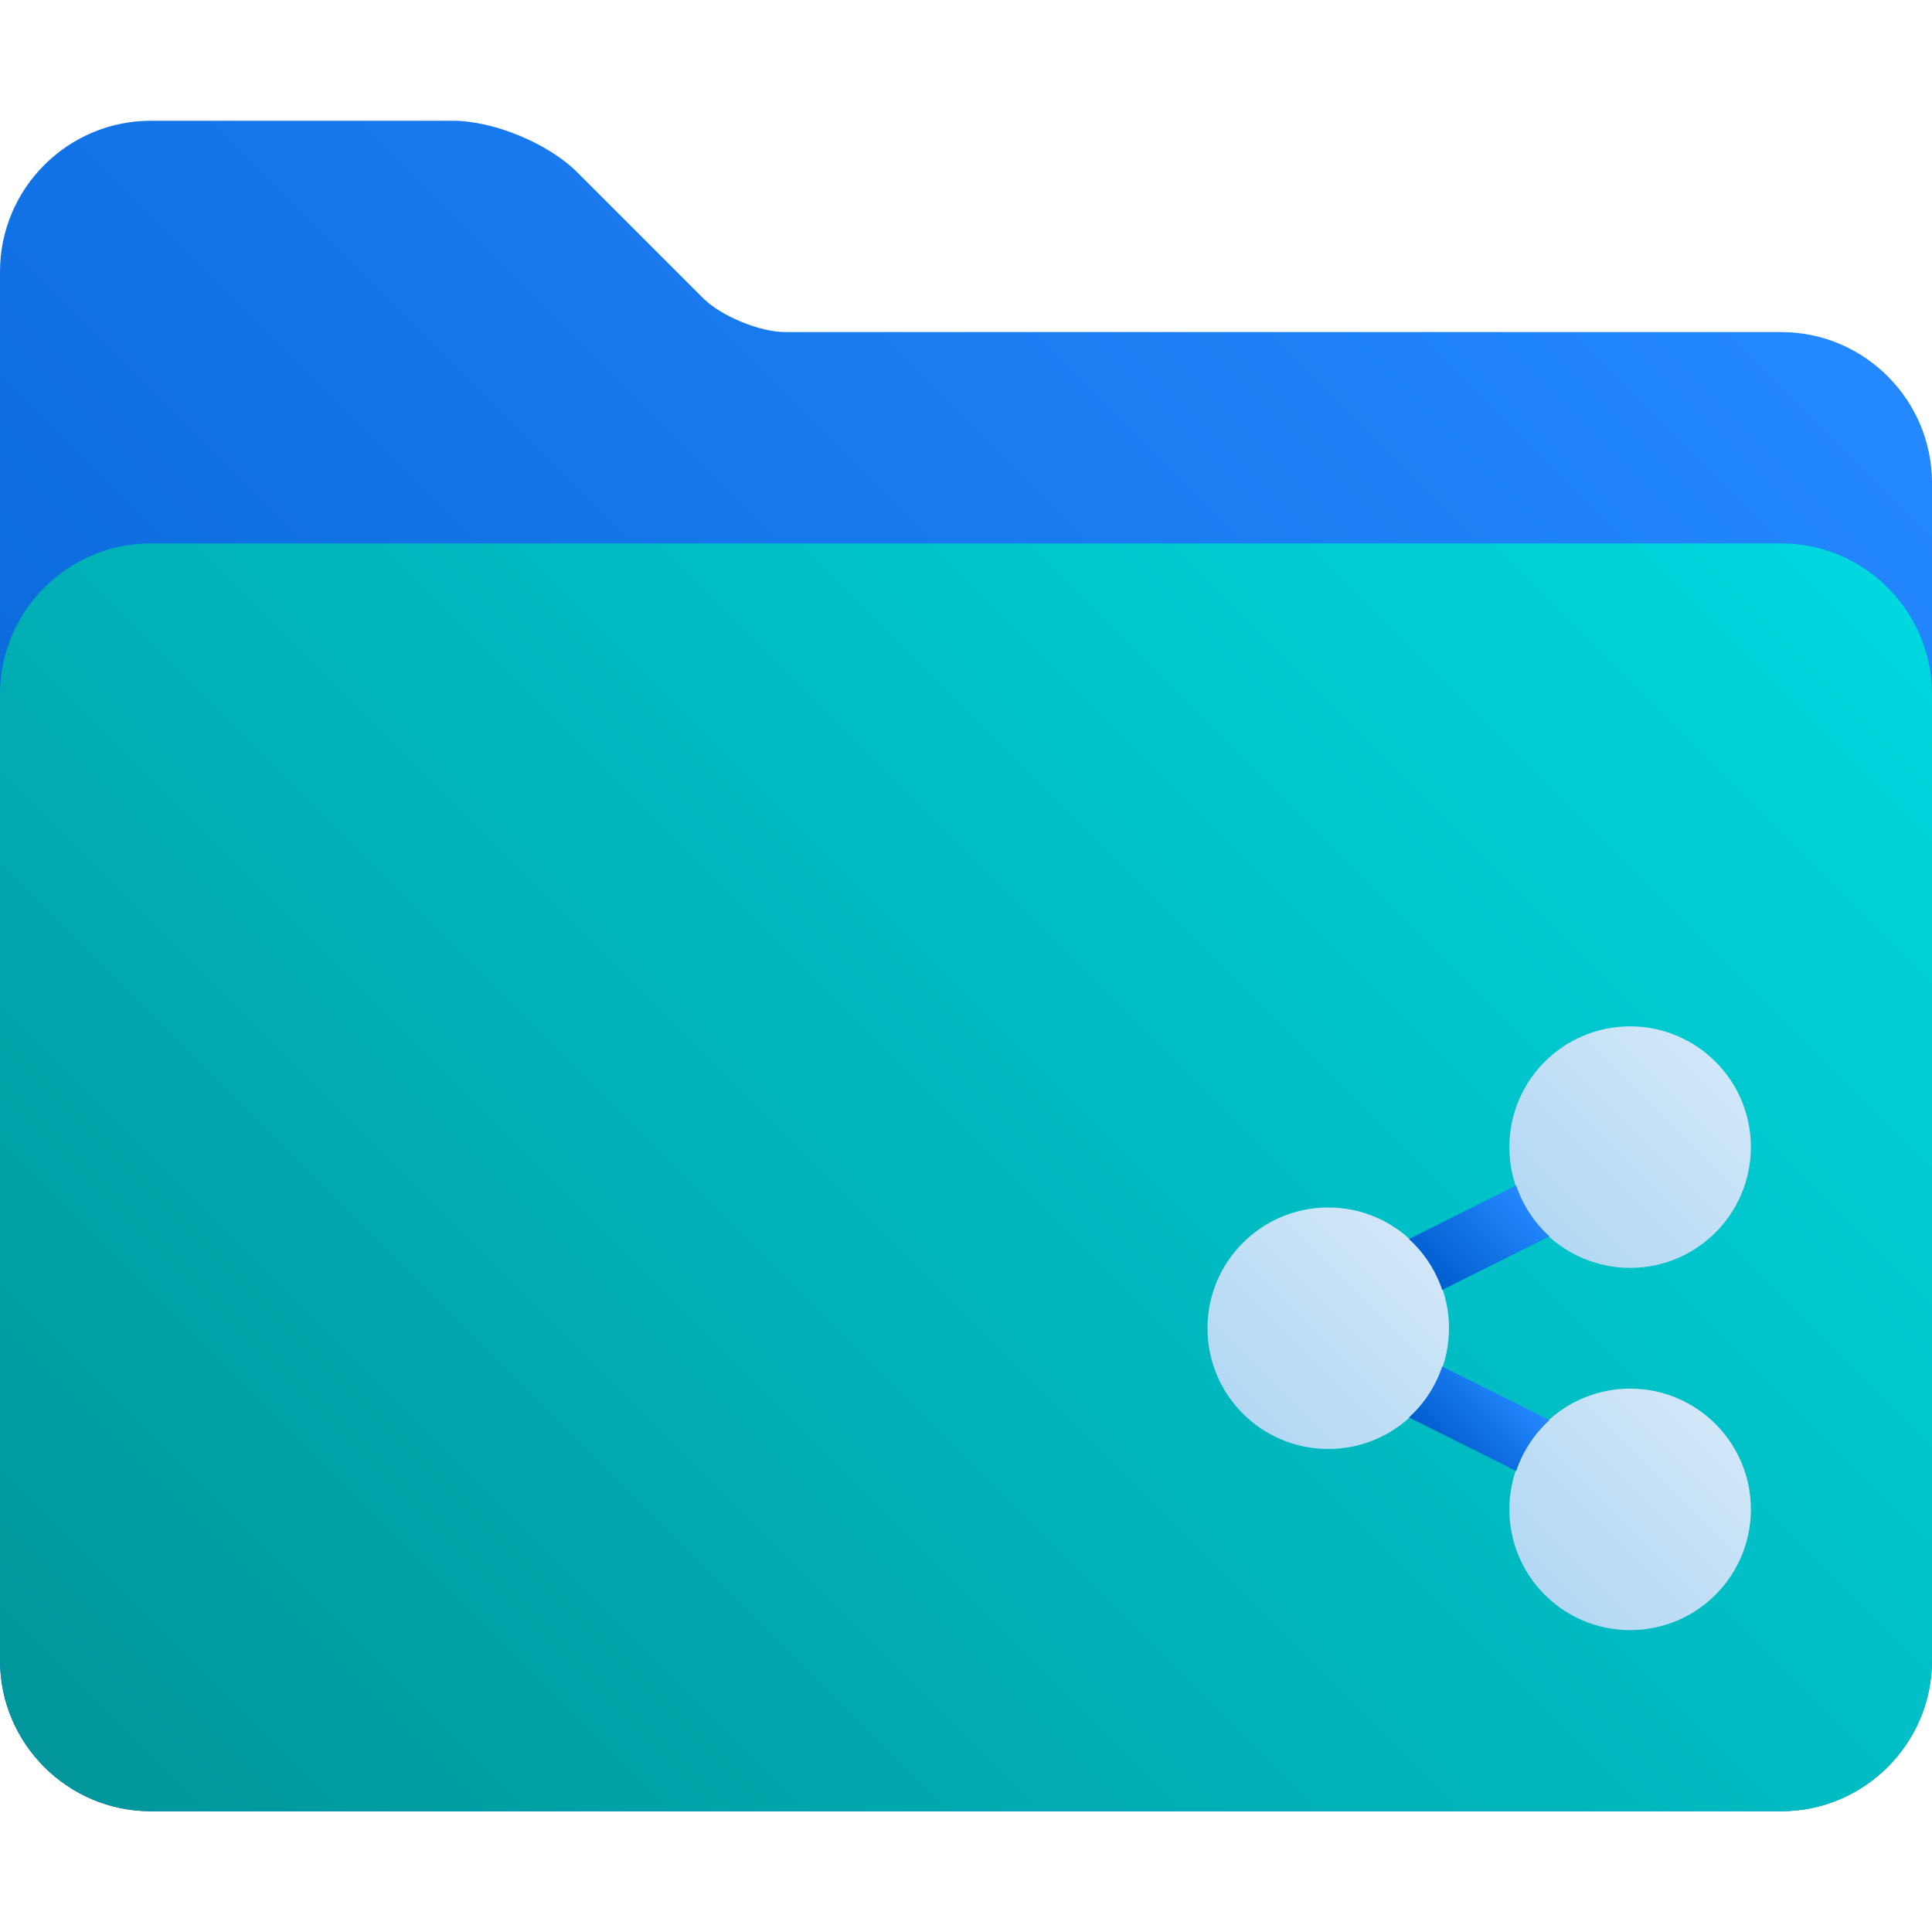 <svg id="Layer_1" enable-background="new 0 0 64 64" height="512" viewBox="0 0 64 64" width="512" xmlns="http://www.w3.org/2000/svg" xmlns:xlink="http://www.w3.org/1999/xlink"><linearGradient id="lg1"><stop offset="0" stop-color="#005ece"/><stop offset="1" stop-color="#2488ff"/></linearGradient><linearGradient id="SVGID_1_" gradientUnits="userSpaceOnUse" x1="3.466" x2="57.034" xlink:href="#lg1" y1="60.534" y2="6.966"/><linearGradient id="SVGID_2_" gradientUnits="userSpaceOnUse" x1="6.966" x2="57.034" y1="64.034" y2="13.966"><stop offset="0" stop-color="#00969b"/><stop offset="1" stop-color="#00d7df"/></linearGradient><linearGradient id="lg2"><stop offset="0" stop-color="#b3d8f4"/><stop offset="1" stop-color="#d1e7f8"/></linearGradient><linearGradient id="SVGID_3_" gradientUnits="userSpaceOnUse" x1="41.173" x2="46.827" xlink:href="#lg2" y1="46.827" y2="41.173"/><linearGradient id="SVGID_4_" gradientUnits="userSpaceOnUse" x1="51.173" x2="56.827" xlink:href="#lg2" y1="40.827" y2="35.173"/><linearGradient id="SVGID_5_" gradientUnits="userSpaceOnUse" x1="51.173" x2="56.827" xlink:href="#lg2" y1="52.827" y2="47.173"/><linearGradient id="SVGID_6_" gradientUnits="userSpaceOnUse" x1="47.859" x2="50.141" xlink:href="#lg1" y1="48.141" y2="45.859"/><linearGradient id="SVGID_7_" gradientUnits="userSpaceOnUse" x1="47.522" x2="50.478" xlink:href="#lg1" y1="42.478" y2="39.522"/><g><g><g><g><path d="m59 11h-33c-.83 0-2.12-.534-2.707-1.121l-4.172-4.172c-.957-.957-2.768-1.707-4.121-1.707h-10c-2.757 0-5 2.243-5 5v46c0 2.757 2.243 5 5 5h54c2.757 0 5-2.243 5-5v-39c0-2.757-2.243-5-5-5z" fill="url(#SVGID_1_)"/><path d="m59 18h-54c-2.757 0-5 2.243-5 5v32c0 2.757 2.243 5 5 5h54c2.757 0 5-2.243 5-5v-32c0-2.757-2.243-5-5-5z" fill="url(#SVGID_2_)"/></g></g><g><circle cx="44" cy="44" fill="url(#SVGID_3_)" r="4"/><circle cx="54" cy="38" fill="url(#SVGID_4_)" r="4"/><circle cx="54" cy="50" fill="url(#SVGID_5_)" r="4"/></g></g><path d="m46.673 46.955 3.553 1.775c.221-.654.6-1.23 1.102-1.686l-3.553-1.775c-.221.655-.6 1.231-1.102 1.686z" fill="url(#SVGID_6_)"/><path d="m50.226 39.27-3.553 1.775c.502.455.881 1.031 1.102 1.686l3.553-1.775c-.503-.456-.882-1.032-1.102-1.686z" fill="url(#SVGID_7_)"/></g></svg>